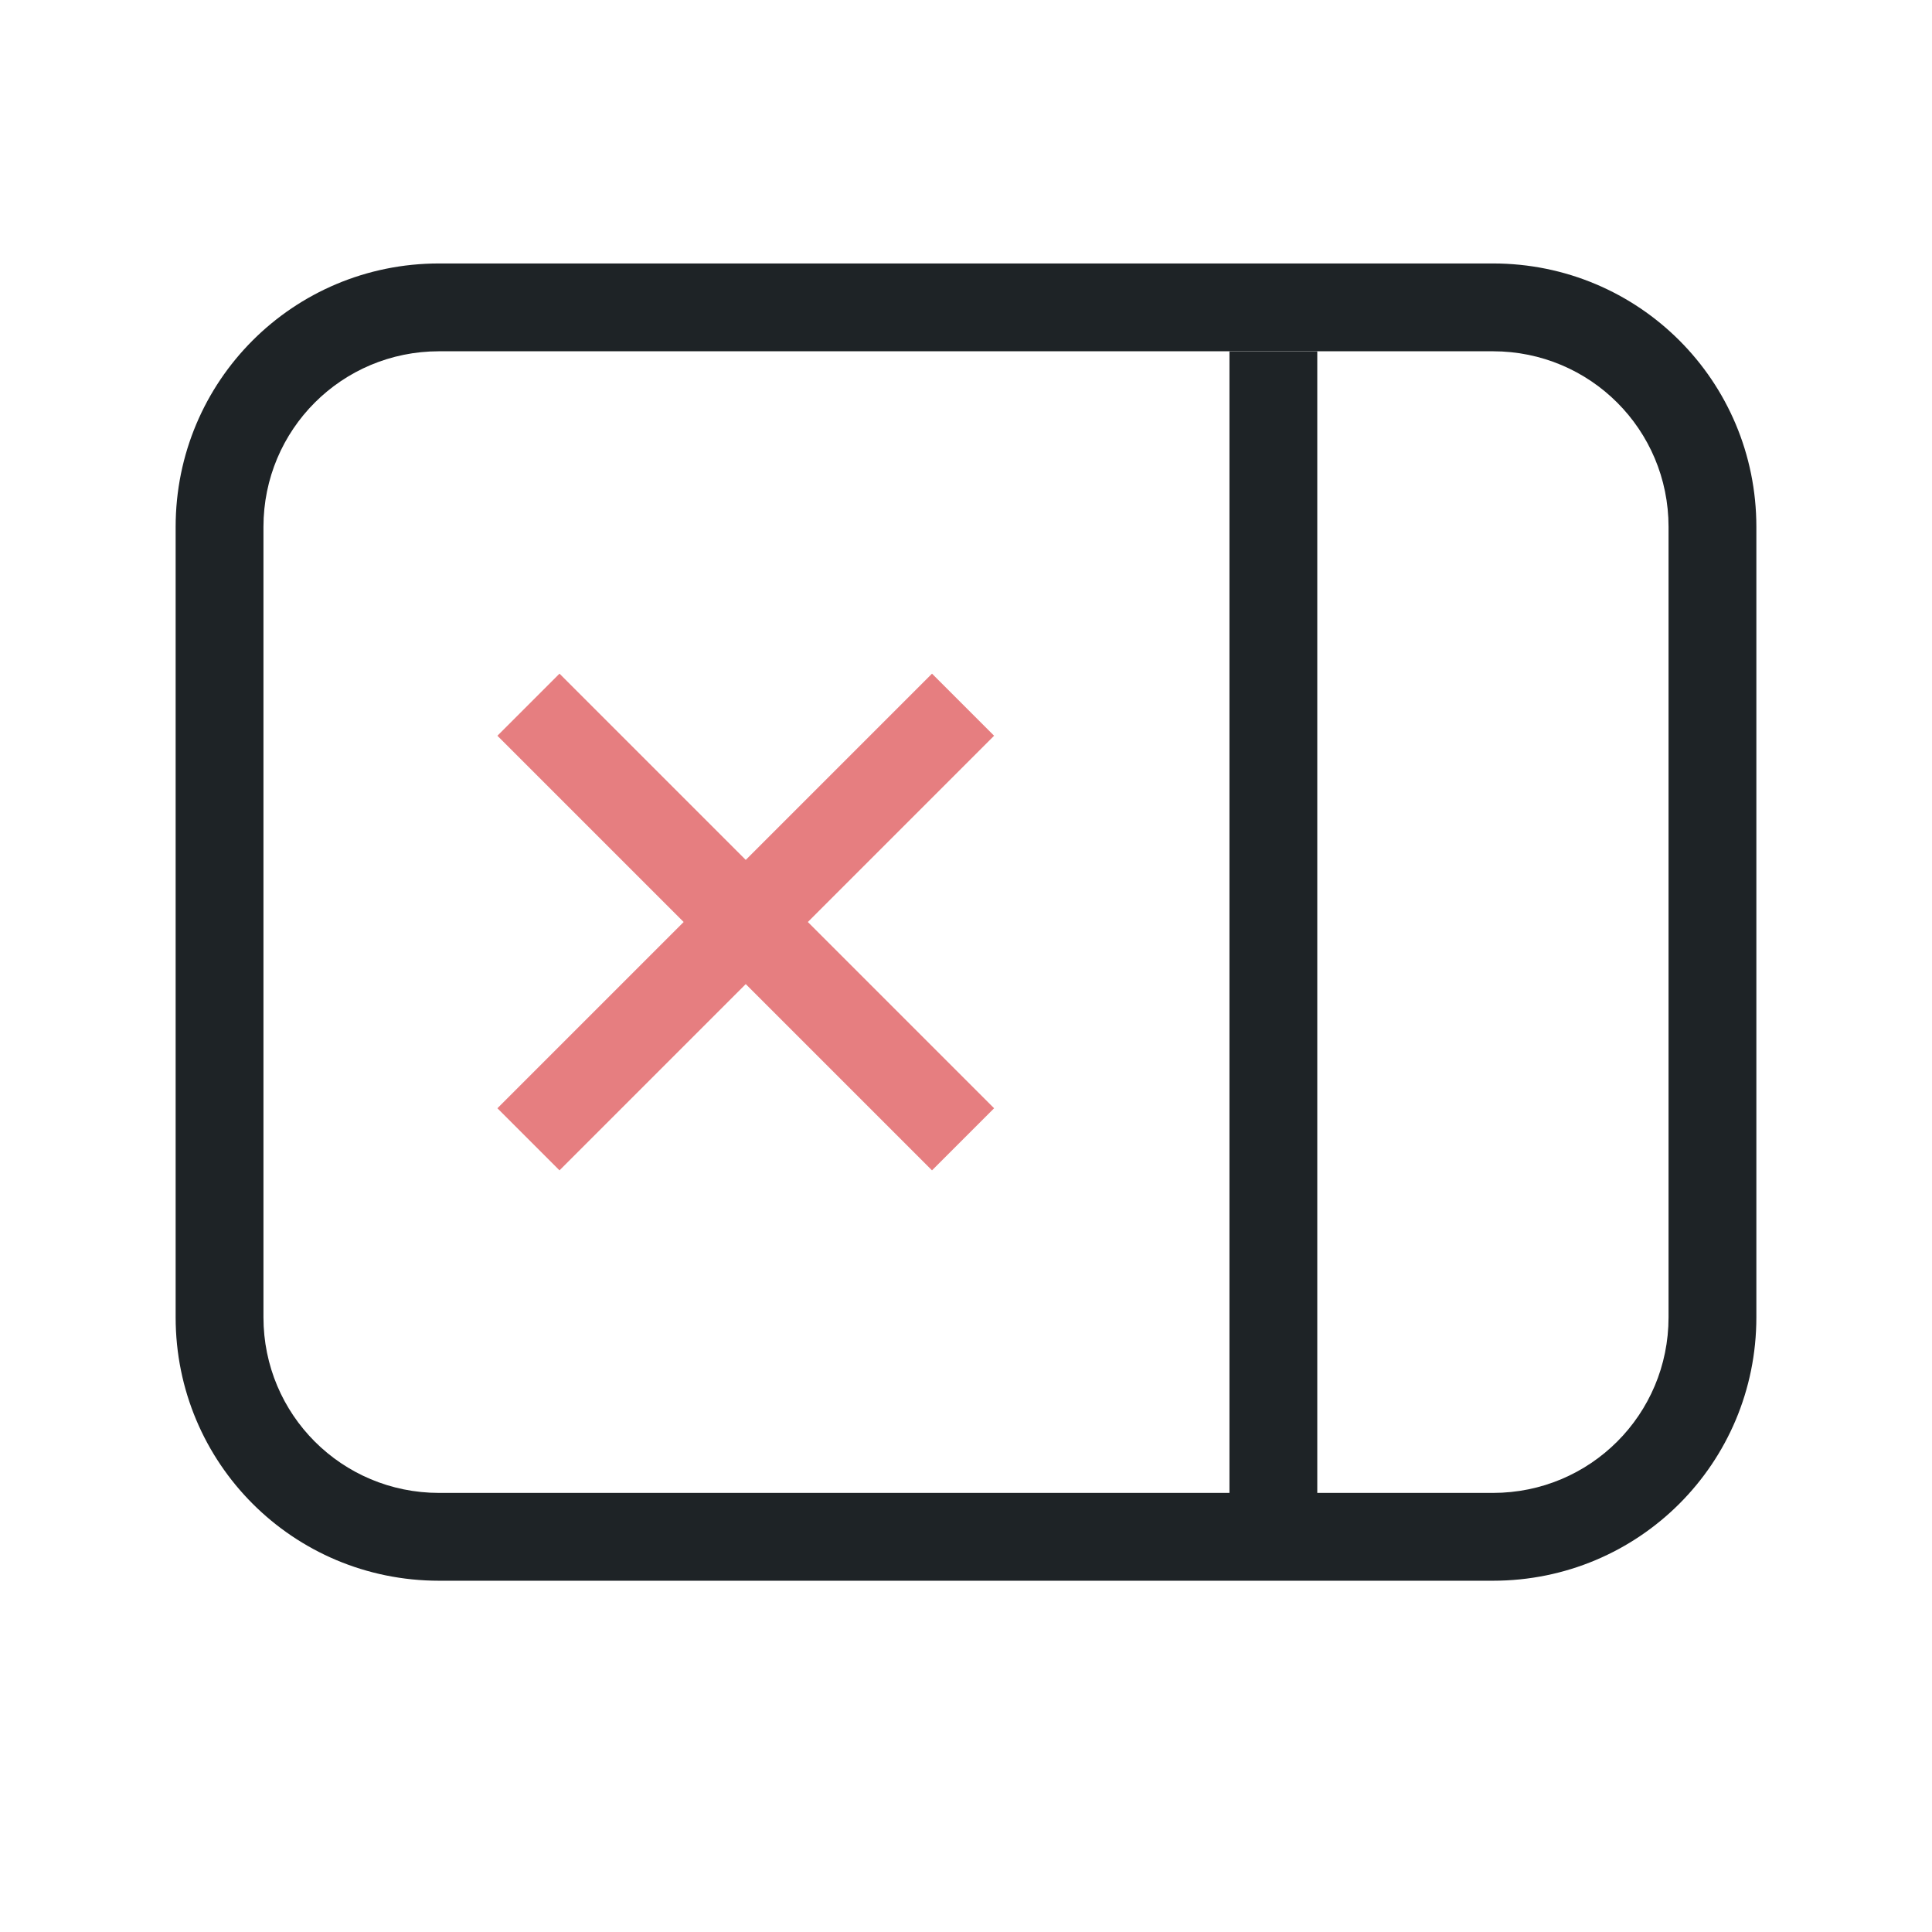 <svg version="1.1" viewBox="0 0 22 22" xmlns="http://www.w3.org/2000/svg">
 <defs>
  <style id="current-color-scheme" type="text/css">.ColorScheme-Text {
        color:#1e2326;
      }
      .ColorScheme-NegativeText {
        color:#e67e80;
      }</style>
 </defs>
 <g class="ColorScheme-Text" transform="matrix(-1 0 0 1.182 19 .455)" fill="currentColor">
  <rect x="4" y="3" width="1" height="11" ry="0"/>
 </g>
 <g transform="translate(-423.47 -530.29)">
  <path class="ColorScheme-NegativeText" d="m434.79 542.91-0.707 0.707-2.121-2.121-2.121 2.121-0.707-0.707 2.121-2.121-2.121-2.121 0.707-0.707 2.121 2.121 2.121-2.121 0.707 0.707-2.121 2.121z" fill="currentColor"/>
 </g>
 <path d="m5 3c-1.662 0-3 1.338-3 3v9c0 1.662 1.338 3 3 3h12c1.662 0 3-1.338 3-3v-9c0-1.662-1.338-3-3-3zm0 1h12c1.108 0 2 0.892 2 2v9c0 1.108-0.892 2-2 2h-12c-1.108 0-2-0.892-2-2v-9c0-1.108 0.892-2 2-2z" class="ColorScheme-Text" fill="currentColor"/>
</svg>
